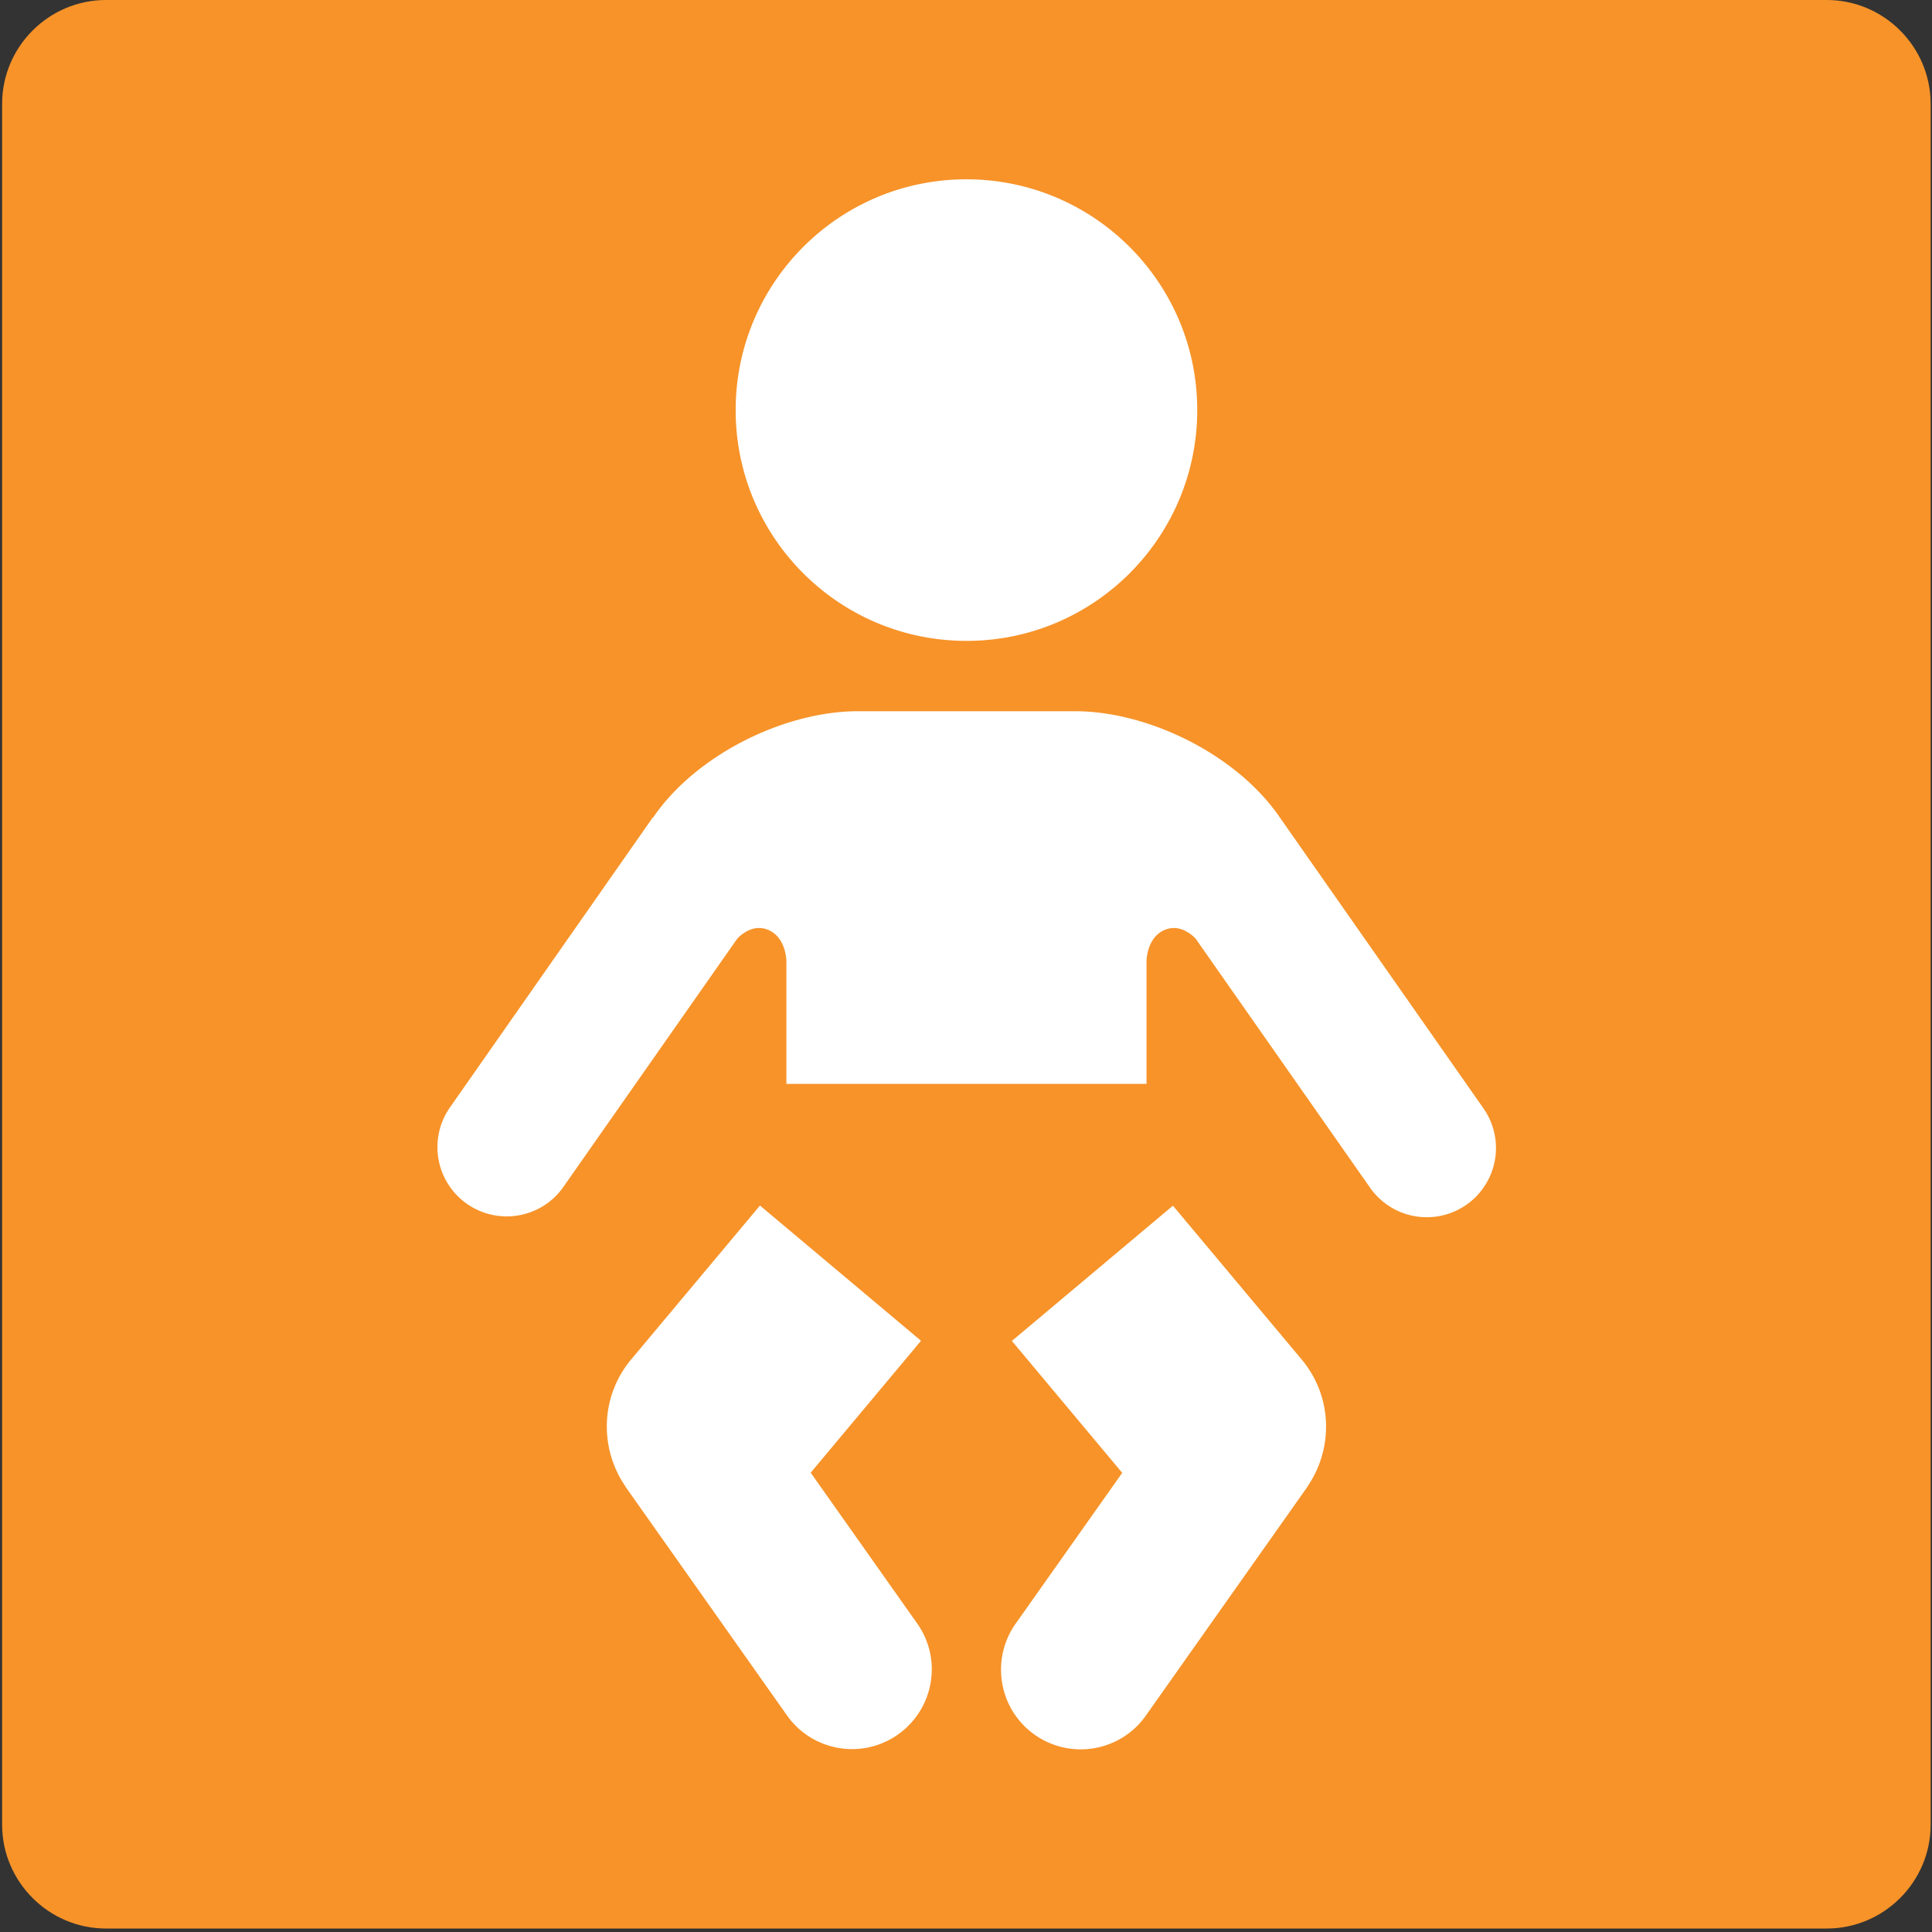 <svg xmlns="http://www.w3.org/2000/svg" xmlns:xlink="http://www.w3.org/1999/xlink" width="128" height="128" viewBox="0 0 128 128"><rect x="0" y="0" width="128" height="128" fill="#333333" stroke="none"/><path fill="#f79329" d="M121.03 0H7.02C3.24 0 .14 3.09.14 6.88v114.01c0 3.79 3.1 6.88 6.88 6.88h114.01c3.78 0 6.88-3.09 6.88-6.88V6.88c0-3.79-3.1-6.88-6.88-6.88"/><path fill="#fff" d="M-104.1 39.08h-18.61c-6.02 0-10.9 4.88-10.9 10.9v20.93a3.64 3.64 0 0 0 7.28 0V52.67c0-.81.66-1.47 1.47-1.47s1.47.66 1.47 1.47v54.43c0 2.31 1.88 4.19 4.19 4.19s4.19-1.88 4.19-4.19V74.98c0-.89.72-1.6 1.6-1.6s1.6.72 1.6 1.6v32.12c0 2.31 1.88 4.19 4.19 4.19s4.19-1.88 4.19-4.19V52.67c0-.81.66-1.47 1.47-1.47s1.47.66 1.47 1.47v18.24a3.64 3.64 0 0 0 7.28 0V49.97c0-6.01-4.88-10.89-10.89-10.89m-9.31-2.64c5.51 0 9.98-4.47 9.98-9.98s-4.47-9.98-9.98-9.98s-9.98 4.47-9.98 9.98s4.47 9.98 9.98 9.98m57.97 0c5.51 0 9.98-4.47 9.98-9.98s-4.47-9.98-9.98-9.98s-9.98 4.47-9.98 9.98s4.47 9.98 9.98 9.98m24.76 26.6l-8.47-18.15c-1.33-3.4-4.63-5.81-8.5-5.81h-15.6c-3.67 0-6.82 2.17-8.27 5.29l-.01-.01l-8.71 18.68a3.645 3.645 0 0 0 1.76 4.84c1.82.85 3.99.06 4.84-1.76l7.02-15.05s.61-1.24 1.88-.7c1.21.51.74 1.85.74 1.85c-4.51 10.12-12.84 28.84-13.08 29.36c-.59 1.32.37 2.2 1.01 2.2c.38 0 6.07.01 10.65.02v23.31c0 2.31 1.88 4.19 4.19 4.19s4.19-1.88 4.19-4.19v-21.7c0-.88.72-1.6 1.6-1.6s1.6.72 1.6 1.6v21.69c0 2.31 1.88 4.19 4.19 4.19s4.19-1.88 4.19-4.19V83.8c4.58-.01 10.24-.02 10.62-.02c.64 0 1.61-.88 1.01-2.2c-.24-.53-8.57-19.24-13.08-29.36c0 0-.47-1.34.74-1.85c1.27-.53 1.88.7 1.88.7l7.02 15.05a3.64 3.64 0 0 0 4.84 1.76a3.64 3.64 0 0 0 1.75-4.84"/><g fill="#fff"><circle cx="287.27" cy="19.47" r="15.29" transform="matrix(1 -.004 .004 1 -.073 1.11)"/><path d="M309.72 51.53c0-6.69-8.58-12.11-15.27-12.11h-14.38c-6.69 0-15.27 5.42-15.27 12.11v.18h44.91v-.18z"/><path d="m266.48 46.48l-13.43 19.2a4.587 4.587 0 0 0 1.13 6.39c2.08 1.45 4.94.95 6.39-1.13l14.91-21.29z"/><path d="M272.07 54.52s.91-1.09 2.07-.6c1.2.51 1.2 2.07 1.2 2.07l1 .37l2.08-4.29l-5.38-.96l-1.58 3.21zm35.97-8.04l13.45 19.2c1.45 2.08.95 4.94-1.13 6.39a4.587 4.587 0 0 1-6.39-1.13l-14.91-21.29z"/><path d="M275.34 47.98h11.93v16.14h-11.93zm11.93 0h11.93v16.14h-11.93z"/><path d="M302.47 54.52s-.91-1.09-2.07-.6c-1.2.51-1.2 2.07-1.2 2.07l-1 .37l-2.08-4.29l5.38-.96l1.58 3.21zm-28.88 17.66l-8.52 10.18c-2.47 2.95-2.09 7.34.86 9.82s7.34 2.09 9.82-.86l8.52-10.18z"/><path d="m264.66 90.79l10.72 15.18a5.275 5.275 0 0 0 7.36 1.26a5.275 5.275 0 0 0 1.26-7.36l-10.72-15.18zm36.29-18.61l8.52 10.18c2.47 2.95 2.09 7.34-.86 9.82s-7.34 2.09-9.82-.86l-8.52-10.18z"/><path d="m309.88 90.79l-10.72 15.18a5.275 5.275 0 0 1-7.36 1.26a5.275 5.275 0 0 1-1.26-7.36l10.72-15.18z"/></g><path fill="#fff" d="M64.09 42.46c8.45-.03 15.26-6.91 15.23-15.35s-6.91-15.26-15.35-15.23c-8.45.03-15.26 6.91-15.23 15.35s6.9 15.26 15.35 15.23m34.15 30.91L84.8 54.17c-2.83-4.16-8.7-7.05-13.58-7.05H56.84c-4.88 0-10.76 2.9-13.58 7.06l-.02-.01l-13.43 19.2a4.587 4.587 0 0 0 1.13 6.39c2.08 1.45 4.94.95 6.39-1.13l11.5-16.42s.91-1.09 2.07-.6c1.2.51 1.2 2.07 1.2 2.07v8.13h23.86v-8.13s0-1.56 1.2-2.07c1.16-.49 2.07.6 2.07.6l11.5 16.42a4.585 4.585 0 1 0 7.51-5.26M86.23 90.06l-8.52-10.18l-10.67 8.96l7.31 8.74l-7.06 9.99c-1.68 2.38-1.12 5.68 1.26 7.36s5.68 1.12 7.36-1.26l10.72-15.18h-.01c1.74-2.53 1.67-5.98-.39-8.43m-32.52 7.51l7.31-8.74l-10.67-8.96l-8.52 10.18c-2.06 2.45-2.13 5.9-.4 8.42h-.01l10.72 15.18c1.68 2.38 4.98 2.95 7.36 1.26s2.95-4.98 1.26-7.36z"/></svg>